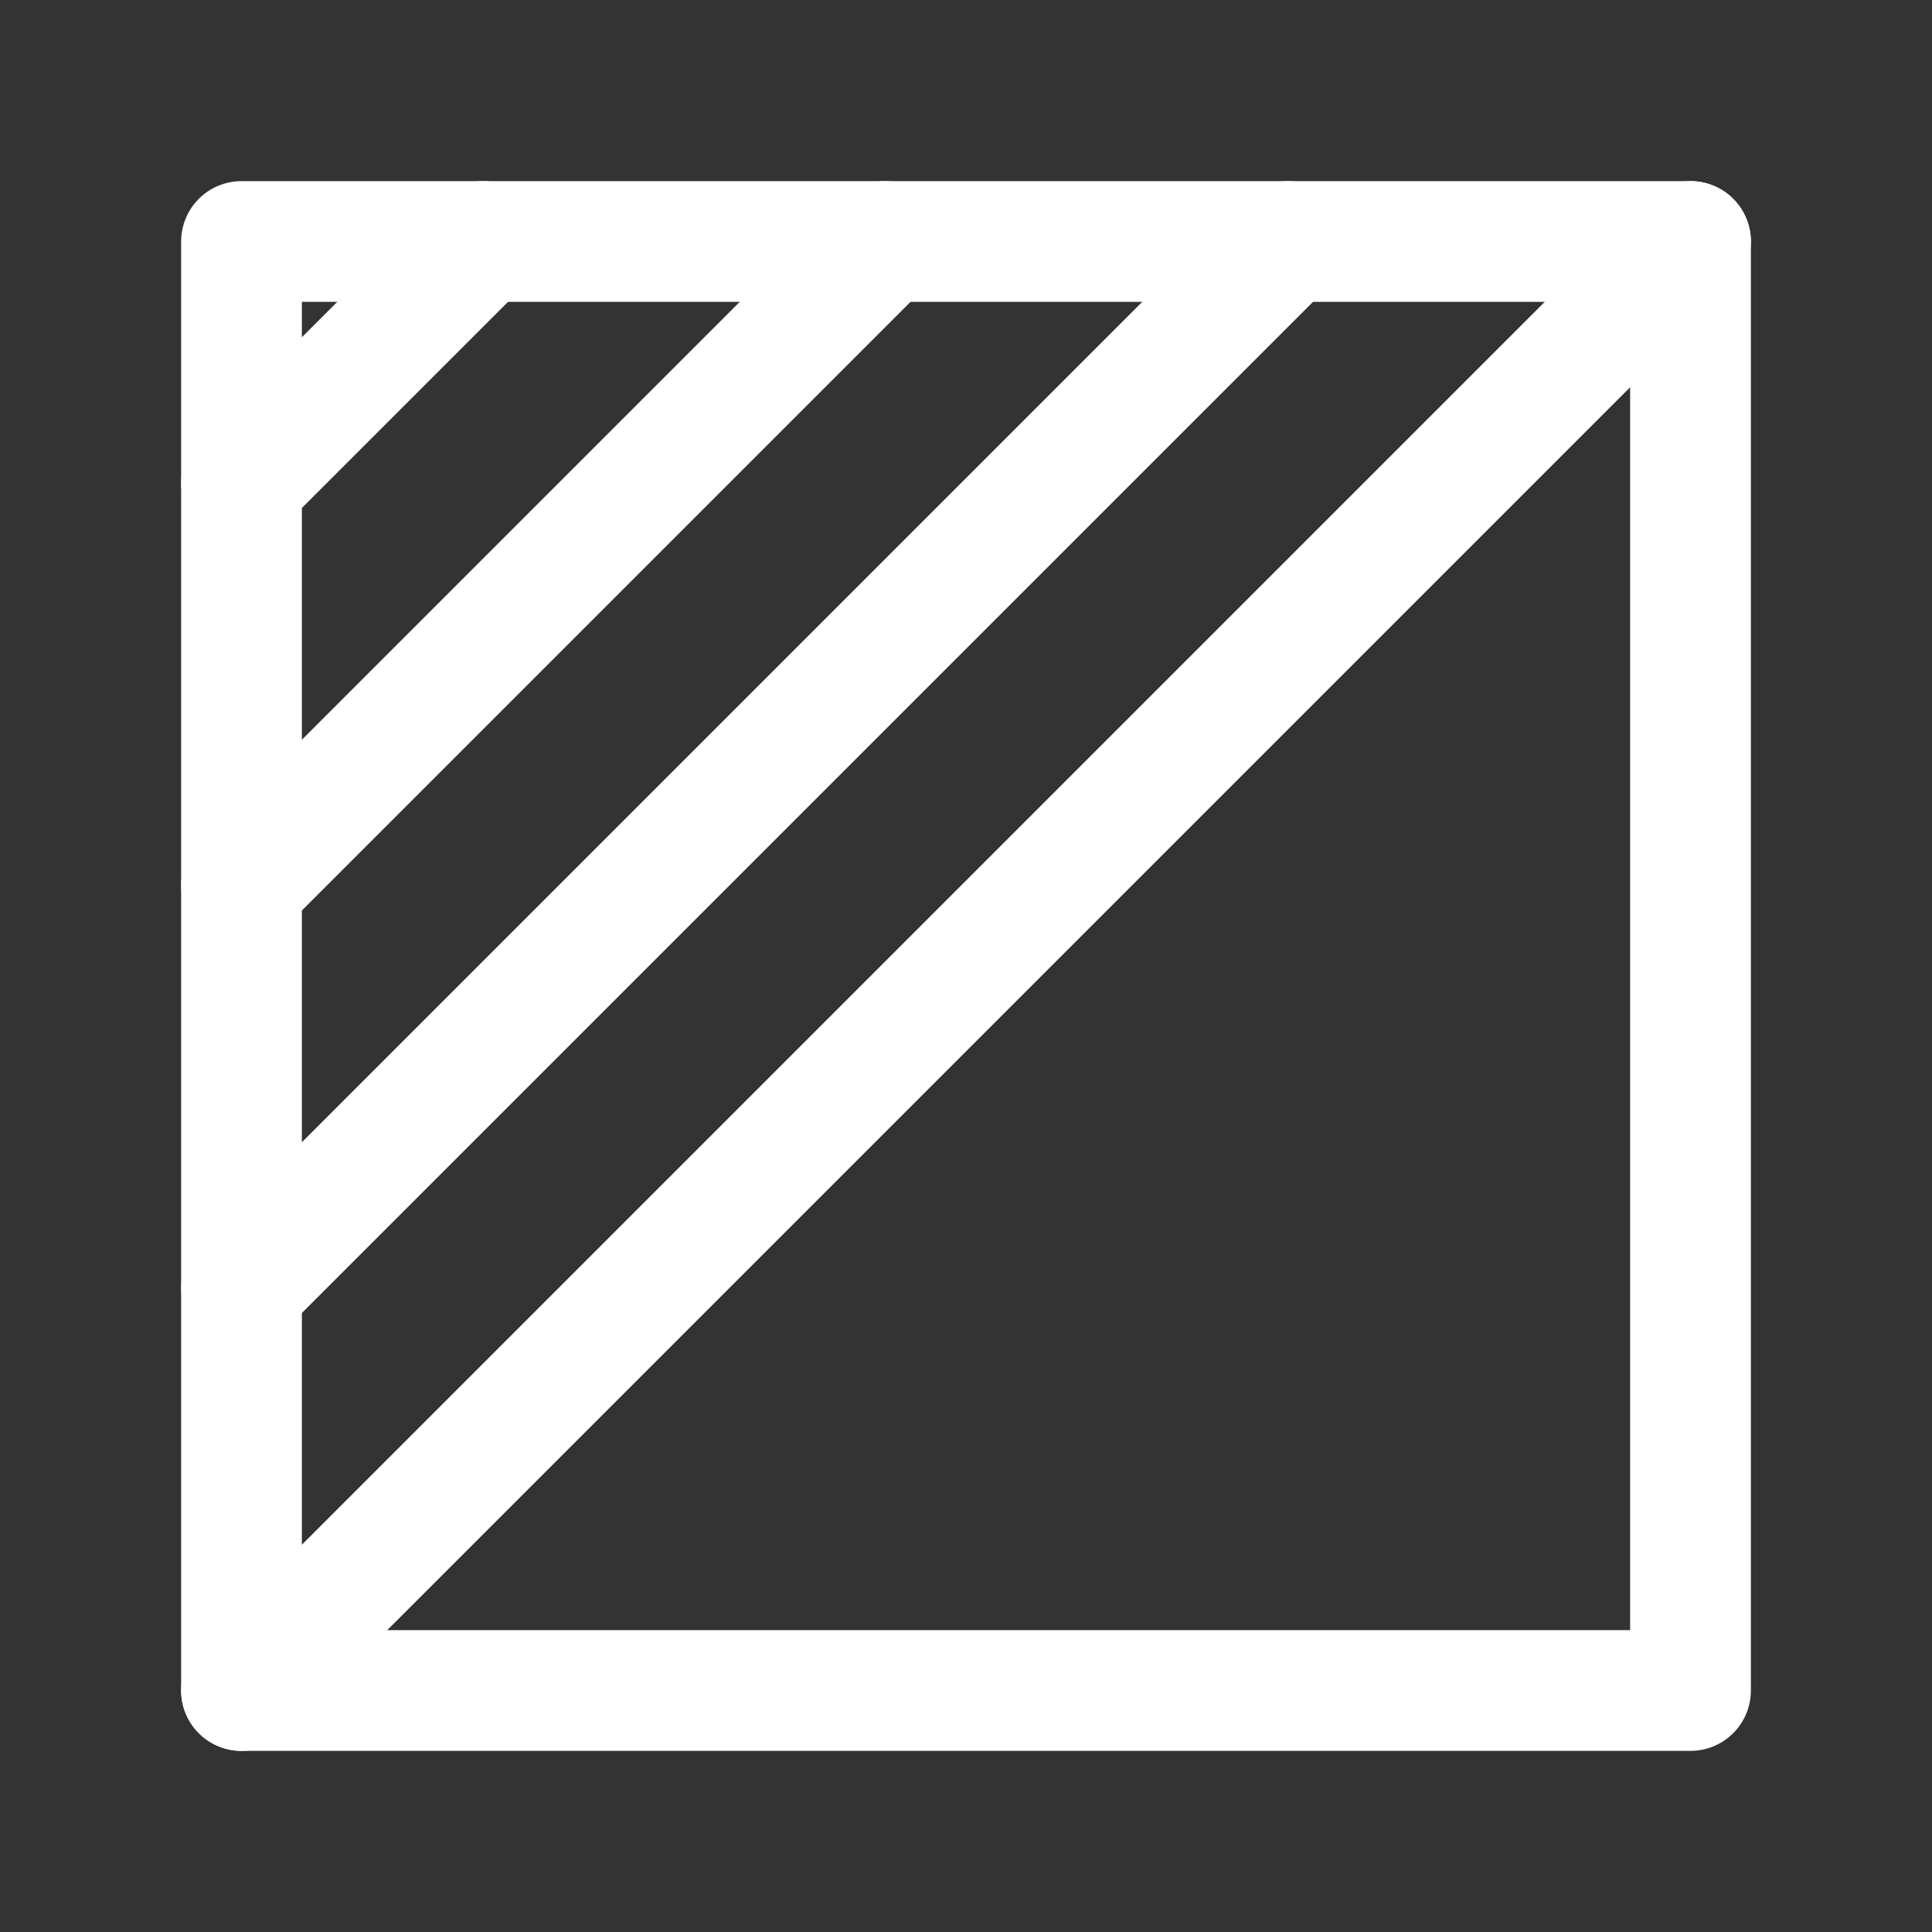 <svg width="32px" height="32px" viewBox="0 0 24 24" xmlns="http://www.w3.org/2000/svg" aria-labelledby="contrastIconTitle" stroke="#ffffff" stroke-width="1.5" stroke-linecap="round" stroke-linejoin="round" fill="none" color="#ffffff"><rect x="0" y="0" width="24" height="24" fill="#333333" stroke="none"/> <title id="contrastIconTitle">Contrast control</title> <rect x="21" y="3" width="18" height="18" transform="rotate(90 21 3)"/> <g stroke-linecap="round"> <path d="M21 3L3 21"/> <path d="M16 3L3 16"/> <path d="M11 3L3 11"/> <path d="M6 3L3 6"/> </g> </svg>